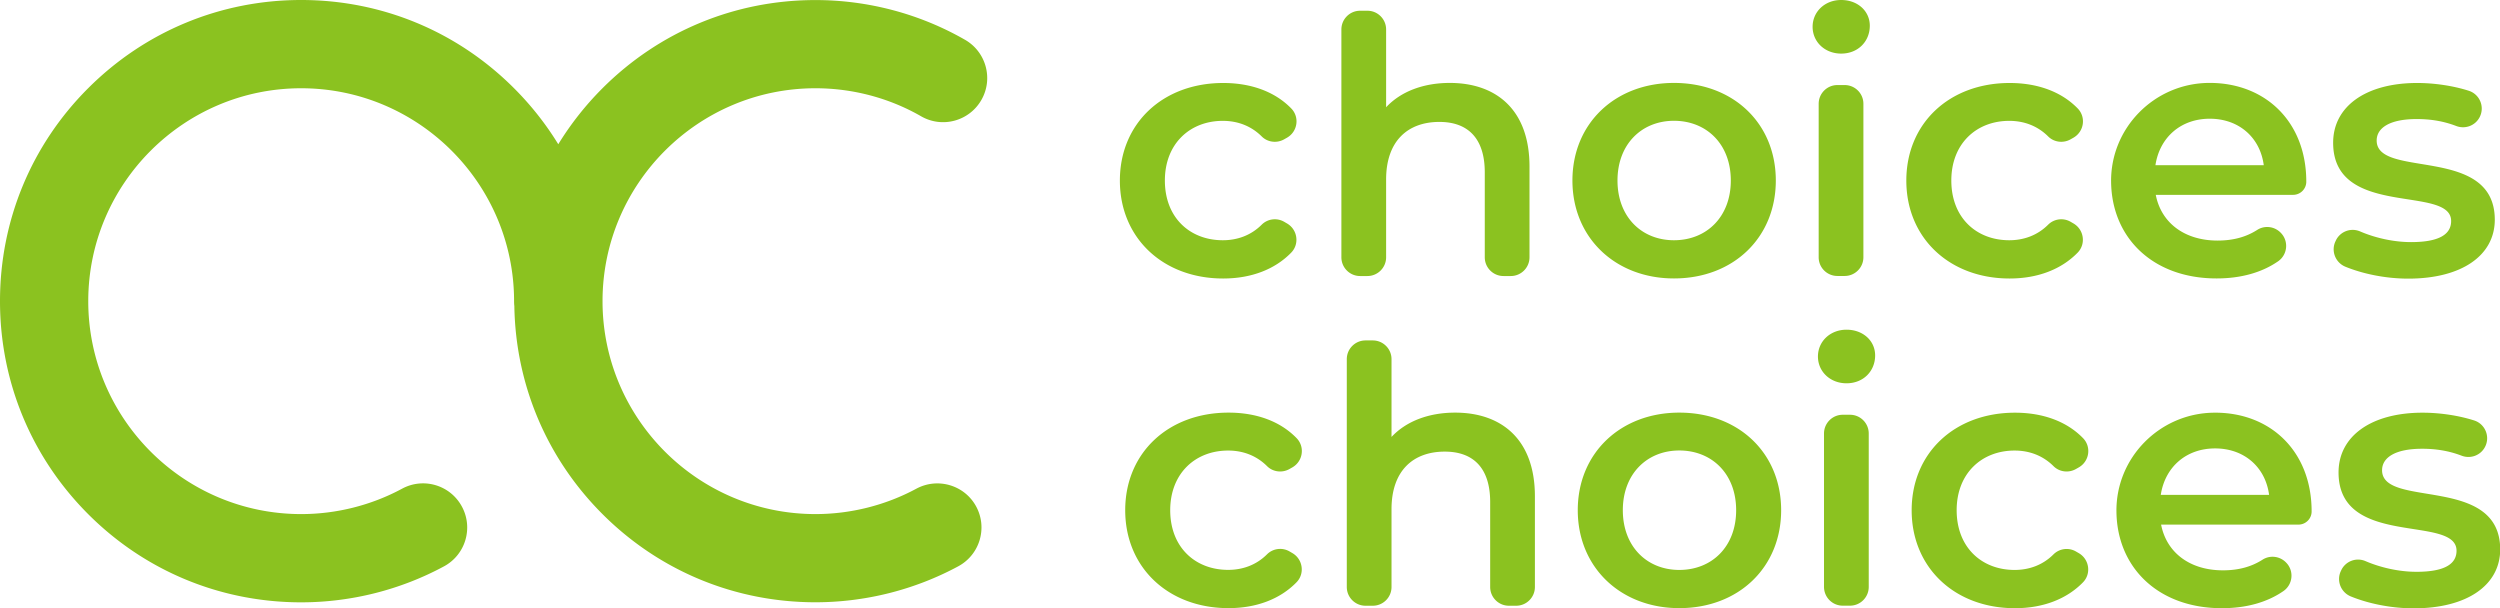 <svg id="choices-choices-logo_svg__Layer_1" xmlns="http://www.w3.org/2000/svg" x="0" y="0" viewBox="0 0 3750.4 912.4" xml:space="preserve"><style>.choices-choices-logo_svg__st0{fill:#8bc220}</style><path class="choices-choices-logo_svg__st0" d="M1374.7 733.1c-46.2 24.9-98.5 38.1-151.4 38.1-176.1 0-319.4-143.3-319.4-319.4s143.3-319.4 319.4-319.4c55.7 0 110.6 14.5 158.6 42.1 31.7 18.2 72.1 7.2 90.3-24.5 18.2-31.7 7.2-72.1-24.5-90.3-68-39-145.6-59.6-224.4-59.6-120.7 0-234.1 47-319.5 132.3a457.19 457.19 0 00-66.3 84c-18.5-30.2-40.7-58.4-66.3-84C685.9 47 572.5 0 451.8 0S217.7 47 132.3 132.3 0 331.1 0 451.8s47 234.1 132.3 319.5 198.8 132.3 319.5 132.3c74.8 0 148.9-18.7 214.3-54 32.2-17.4 44.2-57.5 26.8-89.7-17.4-32.2-57.5-44.2-89.7-26.8-46.2 24.9-98.5 38.1-151.4 38.1-176.1 0-319.4-143.3-319.4-319.4s143.3-319.4 319.4-319.4 319.4 143.3 319.4 319.4c0 2.5.1 4.9.4 7.3 1.9 117.9 48.6 228.5 132.2 312.1 85.3 85.3 198.8 132.3 319.5 132.3 74.8 0 148.9-18.7 214.3-54 32.2-17.4 44.2-57.5 26.8-89.7-17.3-32-57.5-44-89.7-26.7zM2762.1 0c-24.7 0-42.9 17.7-42.9 40.2 0 22.5 18.2 40.2 42.9 40.2 25.2 0 42.9-18.2 42.9-41.8 0-22-18.2-38.6-42.9-38.6zm-927.7 181.3c22 0 42.3 7.4 58.4 23.4 8.9 8.9 22.9 10.5 33.8 4.2l4.4-2.5c15.7-9.2 18.8-30.7 6.1-43.7-24.4-25.1-60.1-38.2-102.1-38.2-90.6 0-155 60.6-155 146.4s64.4 146.9 155 146.9c42 0 77.6-13.7 102-38.8 12.7-13 9.5-34.5-6.1-43.7l-4.3-2.5c-10.9-6.4-24.8-4.7-33.8 4.2-16 16-36.4 23.4-58.4 23.4-49.3 0-86.9-33.8-86.9-89.6 0-55.2 37.6-89.5 86.9-89.5zm340.5-56.9c-39.7 0-73.5 12.9-95.5 36.5V44.2c0-15.5-12.6-28.1-28.1-28.1h-10.9c-15.5 0-28.1 12.6-28.1 28.1V386c0 15.5 12.6 28.1 28.1 28.1h10.9c15.5 0 28.1-12.6 28.1-28.1V269.2c0-57.4 32.2-86.3 79.9-86.3 42.9 0 68.1 24.7 68.1 75.6V386c0 15.5 12.6 28.1 28.1 28.1h10.9c15.5 0 28.1-12.6 28.1-28.1V250c0-86.4-50.9-125.6-119.6-125.6zm336.3 0c-88 0-152.3 60.6-152.3 146.4s64.4 146.9 152.3 146.9c89 0 152.8-61.1 152.8-146.9s-63.8-146.4-152.8-146.4zm0 236c-48.3 0-84.7-34.9-84.7-89.6s36.5-89.6 84.7-89.6c48.8 0 85.3 34.9 85.3 89.6s-36.5 89.6-85.3 89.6zm245.2 53.6h10.9c15.5 0 28.1-12.6 28.1-28.1V155.7c0-15.5-12.6-28.1-28.1-28.1h-10.9c-15.5 0-28.1 12.6-28.1 28.1V386c0 15.5 12.6 28 28.1 28zm257.8-232.7c22 0 42.3 7.4 58.4 23.4 8.9 8.9 22.9 10.5 33.8 4.2l4.4-2.5c15.7-9.2 18.8-30.7 6.1-43.7-24.4-25.1-60.1-38.2-102.1-38.2-90.6 0-155 60.6-155 146.4s64.4 146.9 155 146.9c42 0 77.6-13.7 102-38.8 12.7-13 9.5-34.5-6.1-43.7l-4.3-2.5c-10.9-6.4-24.8-4.7-33.8 4.2-16 16-36.4 23.4-58.4 23.4-49.3 0-86.9-33.8-86.9-89.6 0-55.2 37.5-89.5 86.9-89.5zm298.8-56.9c-81.1.9-147 67.4-146 148.5 1 84.2 63 144.8 158.2 144.8 36.4 0 67.9-8.8 92.3-25.7 13.7-9.5 16.2-28.9 5.2-41.5l-.2-.2c-9.1-10.5-24.6-12.9-36.3-5.4-16.7 10.7-36.2 16-59.4 16-49.9 0-84.7-26.8-92.8-68.6h206c10.9 0 19.8-8.8 19.8-19.7v-.2c0-90.2-62.1-148.9-146.8-148zm-79.5 123.4c6.4-41.8 38.1-69.7 81.5-69.7 44 0 75.6 28.4 81 69.7h-162.5zm331.9-37c0-18.8 19.3-32.2 60.1-32.2 19.7 0 39.4 2.8 59.2 10.4 13.5 5.2 28.8-.5 35.3-13.5 7.8-15.4-.1-34.2-16.6-39.4-23.5-7.5-51.6-11.6-77.3-11.6-77.2 0-126 35.4-126 89.6 0 114.2 177 62.7 177 117.5 0 19.8-17.7 31.6-60.1 31.6-26.1 0-53.6-6.2-76.4-16-13.7-5.9-29.5-.2-36.2 13.1l-.5 1.1c-7.4 14.6-.7 32.4 14.5 38.7 26.1 10.7 60.3 17.9 94.4 17.9 80.4 0 129.8-34.9 129.8-88.5-.2-112.3-177.2-60.8-177.2-118.7zM1842.4 675.9c22 0 42.3 7.4 58.4 23.4 8.9 8.9 22.9 10.5 33.8 4.2l4.4-2.5c15.7-9.2 18.8-30.7 6.1-43.7-24.4-25.2-60.1-38.3-102.1-38.3-90.6 0-155 60.6-155 146.4s64.4 146.9 155 146.9c42 0 77.6-13.7 102-38.8 12.7-13 9.5-34.5-6.1-43.7l-4.3-2.5c-10.9-6.4-24.8-4.7-33.8 4.2-16 16-36.4 23.4-58.4 23.4-49.3 0-86.9-33.8-86.9-89.6.1-55.1 37.6-89.4 86.9-89.4zM2183 619c-39.7 0-73.5 12.9-95.5 36.5V538.8c0-15.5-12.6-28.1-28.1-28.1h-10.9c-15.5 0-28.1 12.6-28.1 28.1v341.8c0 15.5 12.6 28.1 28.1 28.1h10.9c15.5 0 28.1-12.6 28.1-28.1V763.8c0-57.4 32.2-86.3 79.9-86.3 42.9 0 68.1 24.7 68.1 75.6v127.5c0 15.5 12.6 28.1 28.1 28.1h10.9c15.5 0 28.1-12.6 28.1-28.1v-136c0-86.4-51-125.6-119.6-125.6zm336.2 0c-88 0-152.3 60.6-152.3 146.4s64.4 146.9 152.3 146.9c89 0 152.8-61.1 152.8-146.9S2608.2 619 2519.2 619zm0 236c-48.3 0-84.7-34.9-84.7-89.6 0-54.7 36.5-89.6 84.7-89.6 48.8 0 85.3 34.9 85.3 89.6 0 54.8-36.5 89.6-85.3 89.6zm245.2 53.6h10.9c15.5 0 28.1-12.6 28.1-28.1V650.3c0-15.5-12.6-28.1-28.1-28.1h-10.9c-15.5 0-28.1 12.6-28.1 28.1v230.2c.1 15.6 12.6 28.1 28.1 28.1zm5.7-414c-24.7 0-42.9 17.7-42.9 40.2 0 22.5 18.2 40.2 42.9 40.2 25.2 0 42.9-18.2 42.9-41.8 0-22-18.2-38.6-42.9-38.6zm252.1 181.3c22 0 42.3 7.4 58.4 23.4 8.9 8.9 22.9 10.5 33.8 4.2l4.4-2.5c15.7-9.2 18.8-30.7 6.1-43.7-24.4-25.1-60.1-38.2-102.1-38.2-90.6 0-155 60.6-155 146.4s64.4 146.9 155 146.9c42 0 77.6-13.7 102-38.8 12.7-13 9.5-34.5-6.1-43.7l-4.3-2.5c-10.9-6.4-24.8-4.7-33.8 4.2-16 16-36.4 23.4-58.4 23.4-49.3 0-86.9-33.8-86.9-89.6 0-55.2 37.6-89.5 86.9-89.5zm298.8-56.8c-81.1.9-147 67.4-146 148.5 1 84.2 63 144.8 158.2 144.8 36.4 0 67.9-8.8 92.3-25.7 13.7-9.5 16.2-28.9 5.2-41.5l-.2-.2c-9.1-10.5-24.6-12.9-36.3-5.4-16.7 10.7-36.2 16-59.4 16-49.9 0-84.7-26.8-92.8-68.6h206c10.9 0 19.8-8.8 19.8-19.7v-.2c0-90.3-62.1-149-146.8-148zm-79.5 123.3c6.4-41.8 38.1-69.7 81.5-69.7 44 0 75.6 28.4 81 69.7h-162.5zm332-37c0-18.8 19.3-32.2 60.1-32.2 19.7 0 39.4 2.8 59.2 10.4 13.5 5.2 28.8-.5 35.3-13.5 7.8-15.4-.1-34.2-16.6-39.4-23.5-7.5-51.6-11.6-77.3-11.6-77.2 0-126 35.4-126 89.6 0 114.2 177 62.7 177 117.5 0 19.8-17.7 31.6-60.1 31.6-26.1 0-53.6-6.2-76.4-16-13.7-5.9-29.5-.2-36.2 13.1l-.5 1.1c-7.4 14.6-.7 32.4 14.5 38.7 26.1 10.7 60.3 17.9 94.4 17.9 80.4 0 129.8-34.9 129.8-88.5-.3-112.3-177.2-60.8-177.2-118.7z"></path></svg>